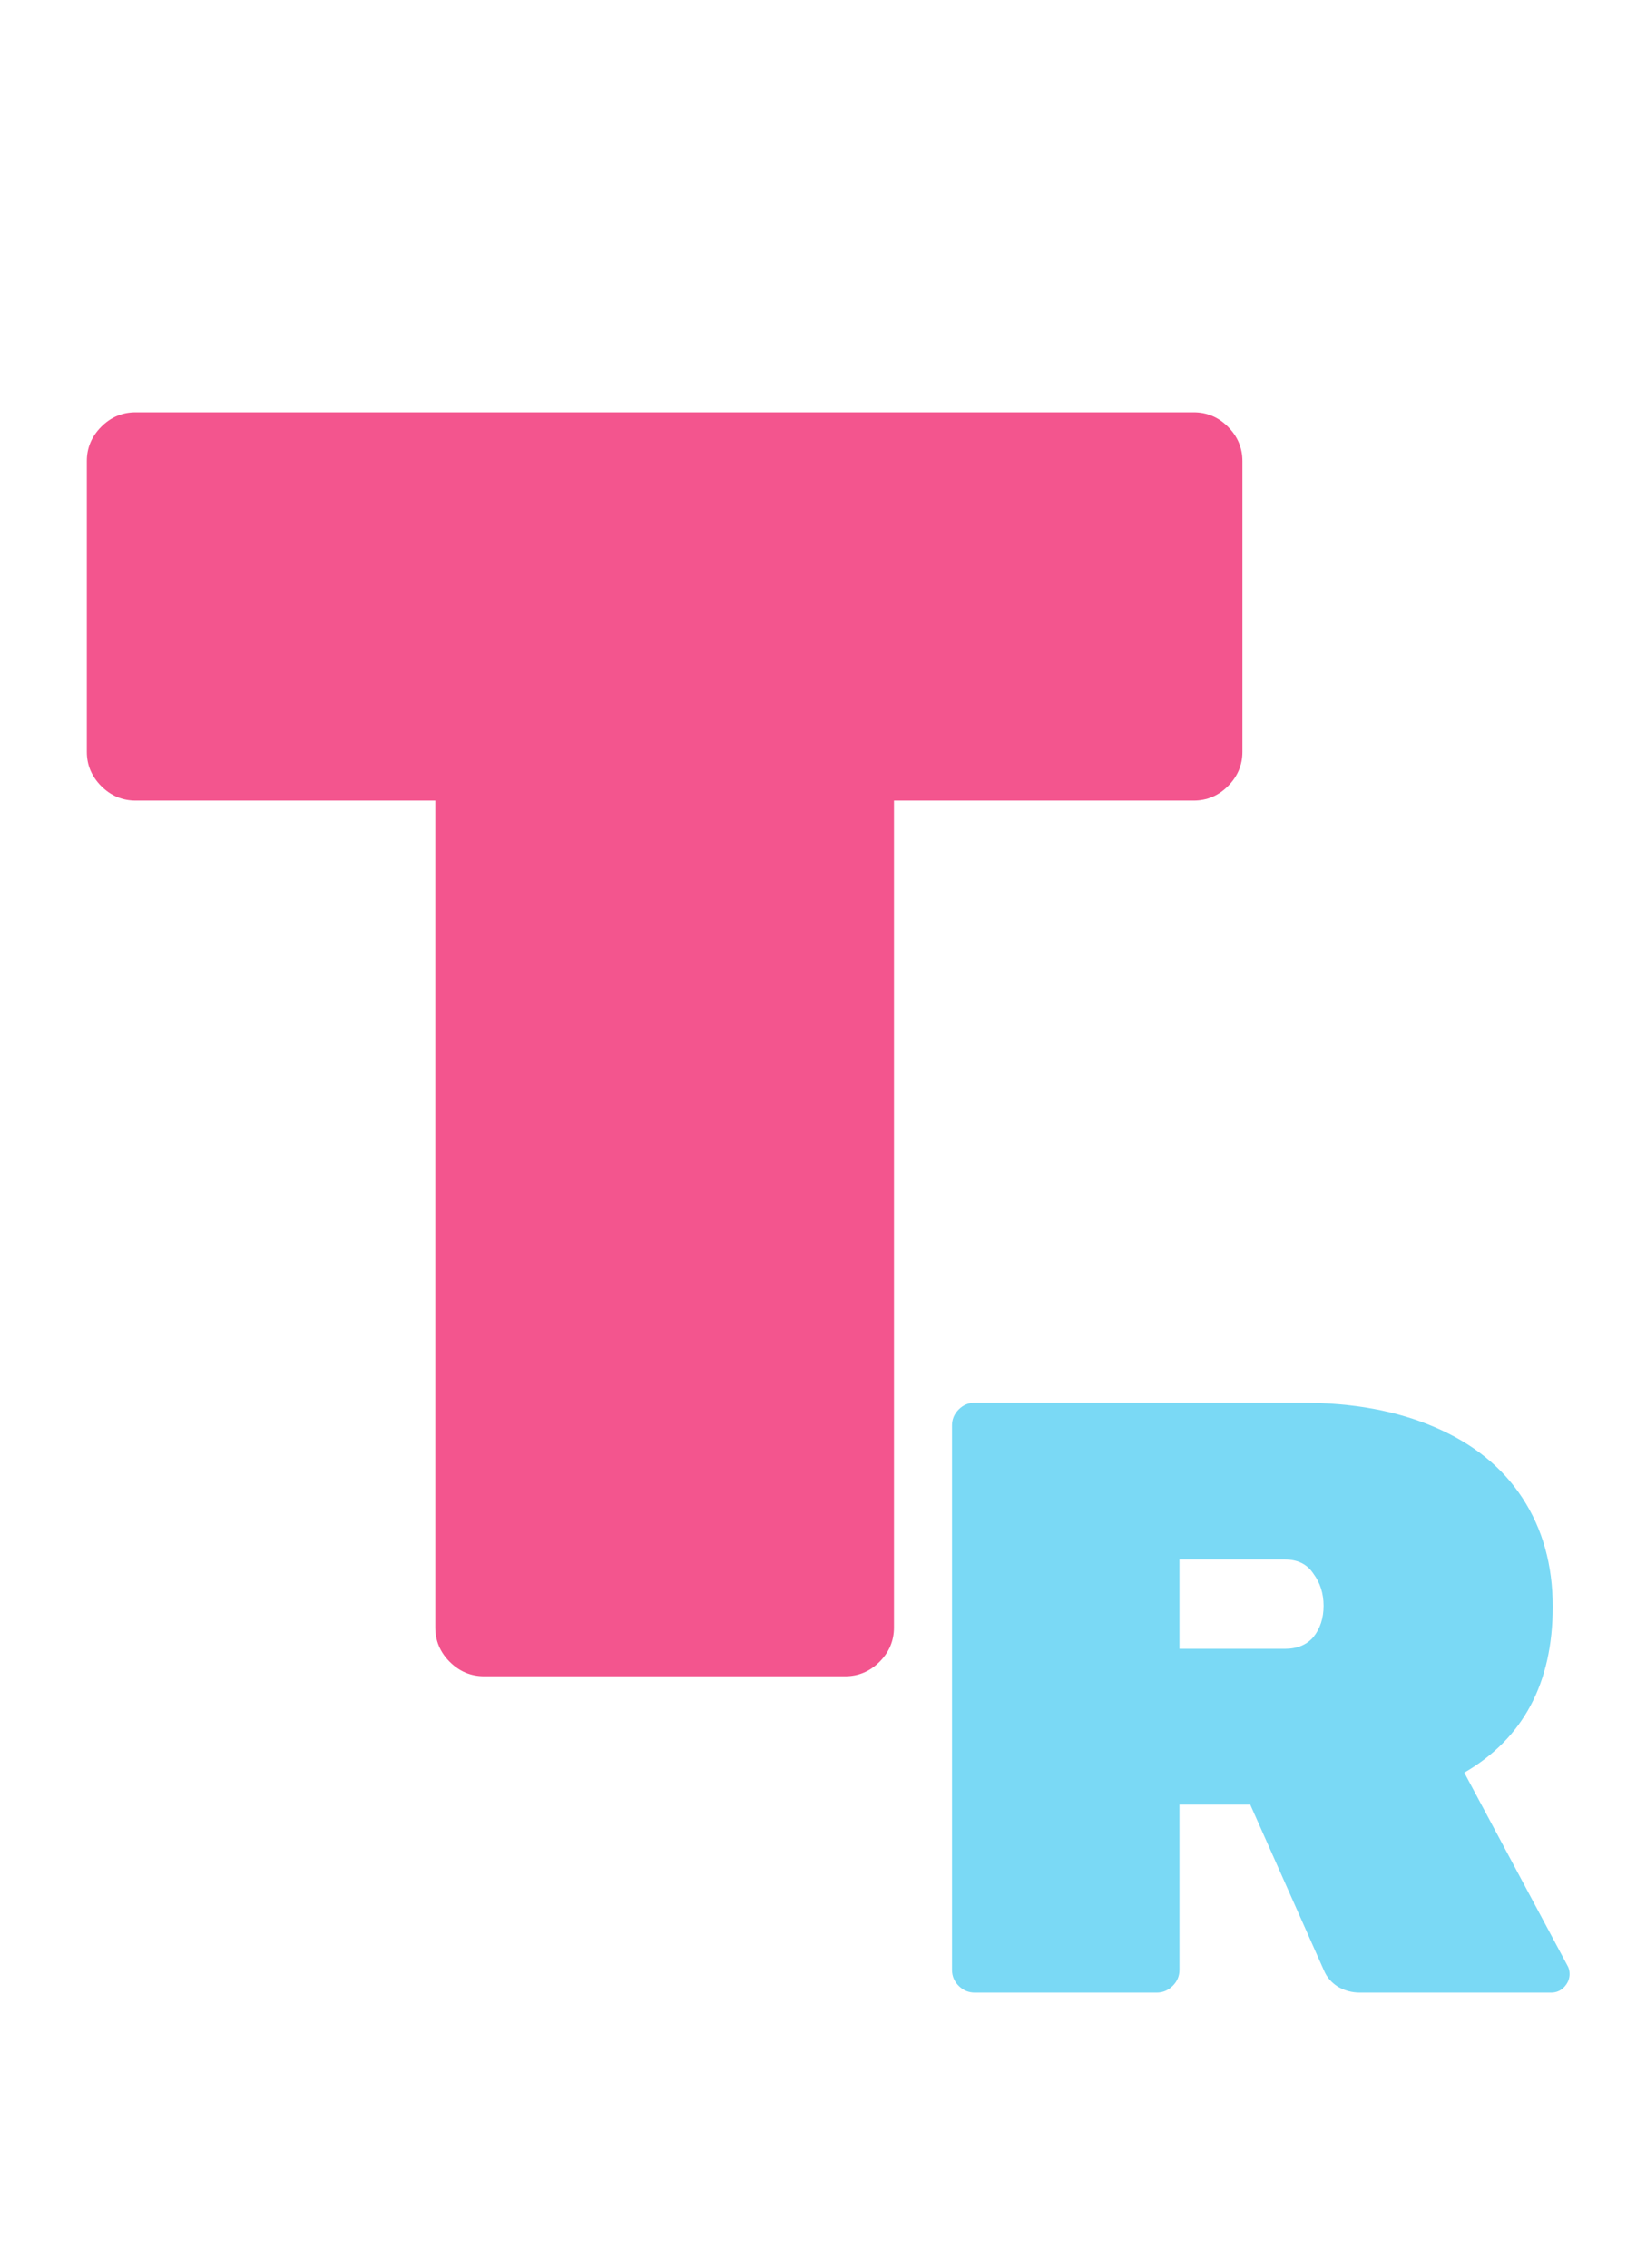 <svg width="33" height="46" viewBox="0 0 33 46" fill="none" xmlns="http://www.w3.org/2000/svg">
<path d="M2.75 8.364H24.211C24.48 8.364 24.712 8.461 24.907 8.657C25.102 8.852 25.2 9.084 25.2 9.352V15.249C25.2 15.517 25.102 15.749 24.907 15.945C24.712 16.14 24.48 16.238 24.211 16.238H18.132V33.011C18.132 33.28 18.034 33.512 17.839 33.707C17.643 33.902 17.411 34 17.143 34H9.818C9.55 34 9.318 33.902 9.122 33.707C8.927 33.512 8.829 33.28 8.829 33.011V16.238H2.75C2.481 16.238 2.249 16.14 2.054 15.945C1.859 15.749 1.761 15.517 1.761 15.249V9.352C1.761 9.084 1.859 8.852 2.054 8.657C2.249 8.461 2.481 8.364 2.75 8.364Z" fill="#F3558E"/>
<path d="M31.802 39.886C31.825 39.931 31.836 39.983 31.836 40.04C31.836 40.142 31.796 40.233 31.717 40.313C31.648 40.381 31.563 40.416 31.46 40.416H27.581C27.421 40.416 27.273 40.376 27.136 40.296C27.011 40.216 26.92 40.114 26.863 39.988L25.359 36.604H23.923V39.954C23.923 40.08 23.878 40.188 23.786 40.279C23.695 40.37 23.587 40.416 23.462 40.416H19.77C19.645 40.416 19.536 40.37 19.445 40.279C19.354 40.188 19.309 40.08 19.309 39.954V28.913C19.309 28.788 19.354 28.68 19.445 28.589C19.536 28.497 19.645 28.452 19.77 28.452H26.418C27.444 28.452 28.338 28.617 29.102 28.948C29.876 29.278 30.469 29.757 30.879 30.383C31.289 31.01 31.494 31.745 31.494 32.588C31.494 34.138 30.896 35.26 29.7 35.955L31.802 39.886ZM26.059 33.443C26.31 33.443 26.504 33.363 26.641 33.203C26.777 33.032 26.846 32.822 26.846 32.571C26.846 32.32 26.777 32.104 26.641 31.921C26.515 31.728 26.322 31.631 26.059 31.631H23.923V33.443H26.059Z" fill="#7AD9F5"/>
</svg>
